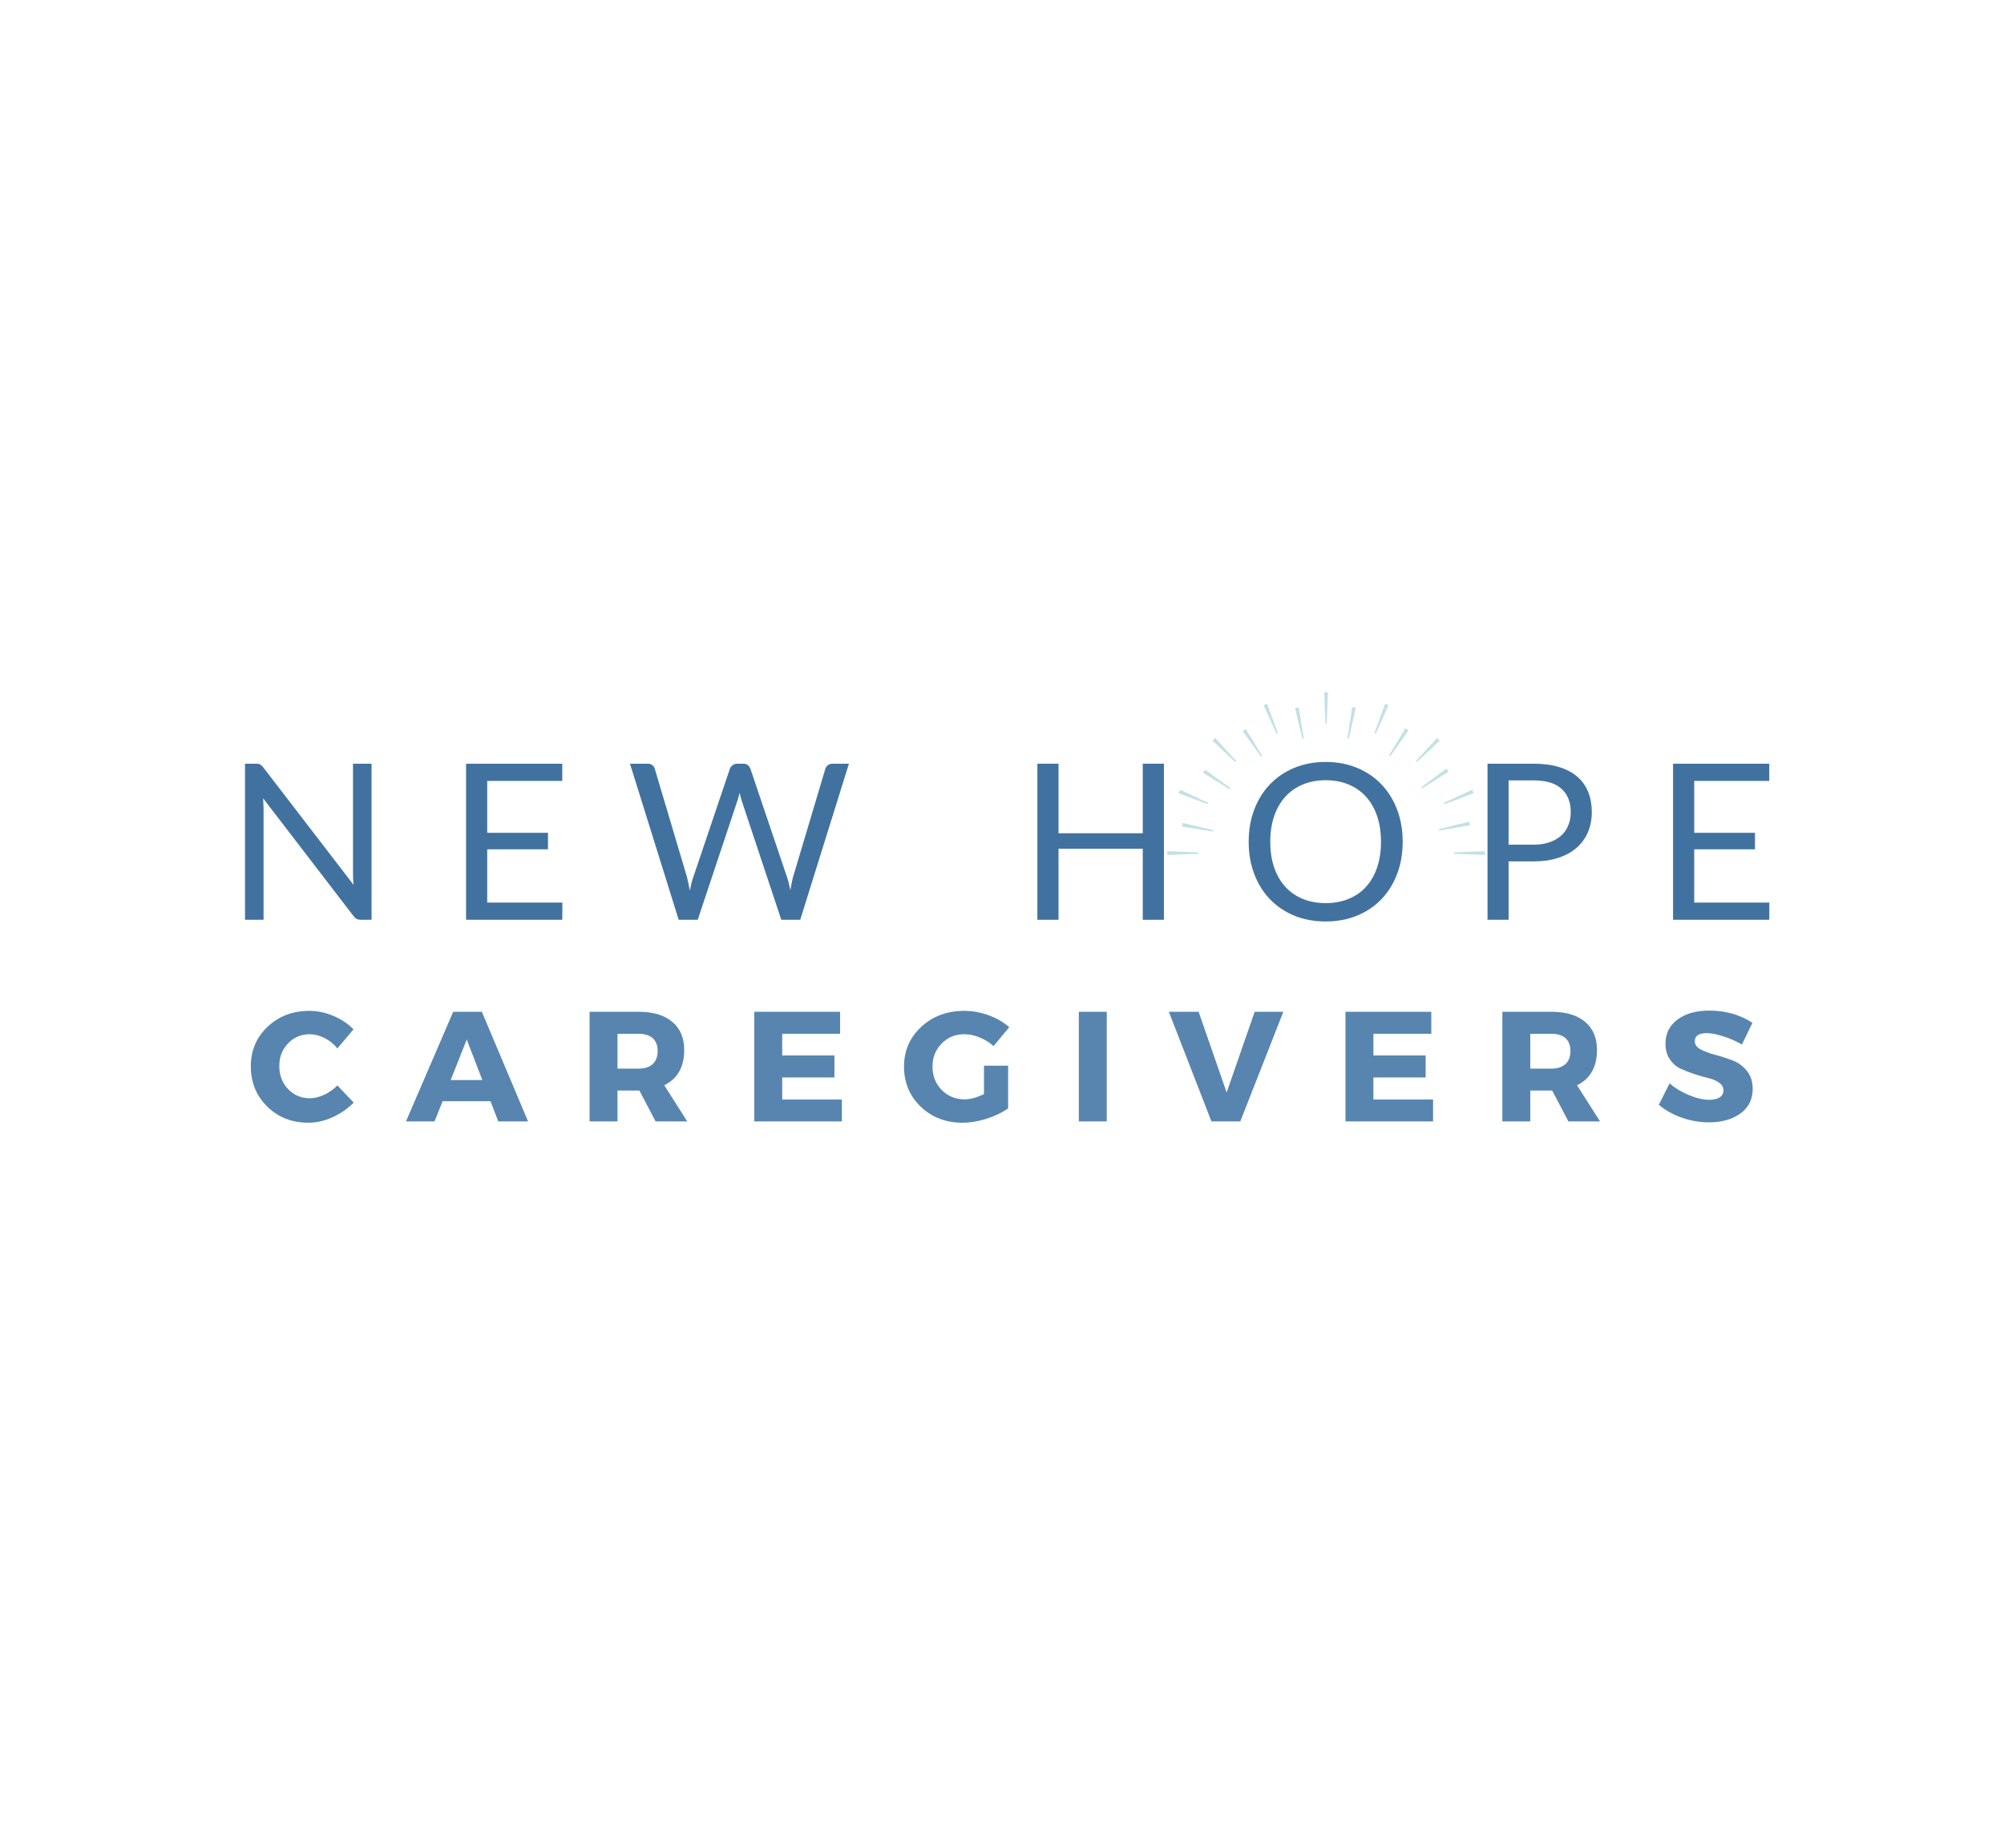 <svg xmlns="http://www.w3.org/2000/svg" xmlns:xlink="http://www.w3.org/1999/xlink" width="450" zoomAndPan="magnify" viewBox="0 0 337.5 311.25" height="415" preserveAspectRatio="xMidYMid meet" version="1.0"><defs><g/><clipPath id="26659c3739"><path d="M 223 116.609 L 224 116.609 L 224 122 L 223 122 Z M 223 116.609 " clip-rule="nonzero"/></clipPath><clipPath id="ab2dfccaa6"><path d="M 244 143 L 250.121 143 L 250.121 144.027 L 244 144.027 Z M 244 143 " clip-rule="nonzero"/></clipPath><clipPath id="53792261a6"><path d="M 196.535 143 L 202 143 L 202 144.027 L 196.535 144.027 Z M 196.535 143 " clip-rule="nonzero"/></clipPath></defs><g fill="#41729f" fill-opacity="1"><g transform="translate(37.904, 154.948)"><g><path d="M 24.672 -26.297 L 24.672 0 L 22.891 0 C 22.609 0 22.367 -0.047 22.172 -0.141 C 21.984 -0.242 21.801 -0.41 21.625 -0.641 L 6.406 -20.469 C 6.426 -20.156 6.441 -19.852 6.453 -19.562 C 6.473 -19.27 6.484 -18.992 6.484 -18.734 L 6.484 0 L 3.359 0 L 3.359 -26.297 L 5.188 -26.297 C 5.352 -26.297 5.488 -26.285 5.594 -26.266 C 5.707 -26.254 5.805 -26.223 5.891 -26.172 C 5.973 -26.129 6.055 -26.066 6.141 -25.984 C 6.234 -25.91 6.328 -25.812 6.422 -25.688 L 21.641 -5.891 C 21.609 -6.211 21.582 -6.52 21.562 -6.812 C 21.551 -7.113 21.547 -7.398 21.547 -7.672 L 21.547 -26.297 Z M 24.672 -26.297 "/></g></g></g><g fill="#41729f" fill-opacity="1"><g transform="translate(75.131, 154.948)"><g><path d="M 19.578 -2.906 L 19.562 0 L 3.359 0 L 3.359 -26.297 L 19.562 -26.297 L 19.562 -23.391 L 6.922 -23.391 L 6.922 -14.656 L 17.156 -14.656 L 17.156 -11.875 L 6.922 -11.875 L 6.922 -2.906 Z M 19.578 -2.906 "/></g></g></g><g fill="#41729f" fill-opacity="1"><g transform="translate(105.534, 154.948)"><g><path d="M 37.438 -26.297 L 29.234 0 L 26.047 0 L 19.375 -20.062 C 19.312 -20.258 19.254 -20.469 19.203 -20.688 C 19.148 -20.906 19.094 -21.133 19.031 -21.375 C 18.969 -21.133 18.906 -20.906 18.844 -20.688 C 18.781 -20.469 18.719 -20.258 18.656 -20.062 L 11.969 0 L 8.766 0 L 0.562 -26.297 L 3.531 -26.297 C 3.844 -26.297 4.102 -26.219 4.312 -26.062 C 4.531 -25.906 4.672 -25.703 4.734 -25.453 L 10.172 -7.172 C 10.254 -6.848 10.332 -6.492 10.406 -6.109 C 10.488 -5.734 10.566 -5.332 10.641 -4.906 C 10.723 -5.332 10.812 -5.738 10.906 -6.125 C 11 -6.508 11.102 -6.859 11.219 -7.172 L 17.391 -25.453 C 17.461 -25.66 17.609 -25.852 17.828 -26.031 C 18.047 -26.207 18.305 -26.297 18.609 -26.297 L 19.641 -26.297 C 19.953 -26.297 20.207 -26.219 20.406 -26.062 C 20.602 -25.906 20.75 -25.703 20.844 -25.453 L 27.016 -7.172 C 27.117 -6.859 27.219 -6.516 27.312 -6.141 C 27.406 -5.773 27.492 -5.391 27.578 -4.984 C 27.641 -5.391 27.707 -5.773 27.781 -6.141 C 27.852 -6.516 27.93 -6.859 28.016 -7.172 L 33.469 -25.453 C 33.531 -25.672 33.664 -25.863 33.875 -26.031 C 34.094 -26.207 34.359 -26.297 34.672 -26.297 Z M 37.438 -26.297 "/></g></g></g><g fill="#41729f" fill-opacity="1"><g transform="translate(152.741, 154.948)"><g/></g></g><g fill="#41729f" fill-opacity="1"><g transform="translate(171.347, 154.948)"><g><path d="M 24.672 -26.297 L 24.672 0 L 21.109 0 L 21.109 -11.969 L 6.922 -11.969 L 6.922 0 L 3.359 0 L 3.359 -26.297 L 6.922 -26.297 L 6.922 -14.578 L 21.109 -14.578 L 21.109 -26.297 Z M 24.672 -26.297 "/></g></g></g><g fill="#41729f" fill-opacity="1"><g transform="translate(208.574, 154.948)"><g><path d="M 27.656 -13.141 C 27.656 -11.172 27.344 -9.363 26.719 -7.719 C 26.094 -6.07 25.211 -4.656 24.078 -3.469 C 22.941 -2.281 21.57 -1.359 19.969 -0.703 C 18.375 -0.047 16.613 0.281 14.688 0.281 C 12.75 0.281 10.984 -0.047 9.391 -0.703 C 7.805 -1.359 6.441 -2.281 5.297 -3.469 C 4.16 -4.656 3.281 -6.07 2.656 -7.719 C 2.031 -9.363 1.719 -11.172 1.719 -13.141 C 1.719 -15.109 2.031 -16.914 2.656 -18.562 C 3.281 -20.207 4.16 -21.625 5.297 -22.812 C 6.441 -24.008 7.805 -24.938 9.391 -25.594 C 10.984 -26.258 12.75 -26.594 14.688 -26.594 C 16.613 -26.594 18.375 -26.258 19.969 -25.594 C 21.57 -24.938 22.941 -24.008 24.078 -22.812 C 25.211 -21.625 26.094 -20.207 26.719 -18.562 C 27.344 -16.914 27.656 -15.109 27.656 -13.141 Z M 24 -13.141 C 24 -14.754 23.781 -16.203 23.344 -17.484 C 22.906 -18.773 22.281 -19.863 21.469 -20.75 C 20.664 -21.633 19.688 -22.316 18.531 -22.797 C 17.383 -23.273 16.102 -23.516 14.688 -23.516 C 13.281 -23.516 12 -23.273 10.844 -22.797 C 9.695 -22.316 8.719 -21.633 7.906 -20.75 C 7.094 -19.863 6.461 -18.773 6.016 -17.484 C 5.578 -16.203 5.359 -14.754 5.359 -13.141 C 5.359 -11.523 5.578 -10.078 6.016 -8.797 C 6.461 -7.516 7.094 -6.43 7.906 -5.547 C 8.719 -4.66 9.695 -3.984 10.844 -3.516 C 12 -3.047 13.281 -2.812 14.688 -2.812 C 16.102 -2.812 17.383 -3.047 18.531 -3.516 C 19.688 -3.984 20.664 -4.66 21.469 -5.547 C 22.281 -6.43 22.906 -7.516 23.344 -8.797 C 23.781 -10.078 24 -11.523 24 -13.141 Z M 24 -13.141 "/></g></g></g><g fill="#41729f" fill-opacity="1"><g transform="translate(247.159, 154.948)"><g><path d="M 11.125 -12.656 C 12.133 -12.656 13.023 -12.789 13.797 -13.062 C 14.578 -13.332 15.234 -13.707 15.766 -14.188 C 16.305 -14.676 16.707 -15.254 16.969 -15.922 C 17.238 -16.598 17.375 -17.344 17.375 -18.156 C 17.375 -19.82 16.859 -21.125 15.828 -22.062 C 14.797 -23.008 13.227 -23.484 11.125 -23.484 L 6.906 -23.484 L 6.906 -12.656 Z M 11.125 -26.297 C 12.781 -26.297 14.223 -26.102 15.453 -25.719 C 16.691 -25.332 17.711 -24.785 18.516 -24.078 C 19.328 -23.367 19.93 -22.508 20.328 -21.5 C 20.723 -20.5 20.922 -19.383 20.922 -18.156 C 20.922 -16.926 20.707 -15.801 20.281 -14.781 C 19.852 -13.77 19.223 -12.895 18.391 -12.156 C 17.566 -11.426 16.547 -10.859 15.328 -10.453 C 14.109 -10.047 12.707 -9.844 11.125 -9.844 L 6.906 -9.844 L 6.906 0 L 3.359 0 L 3.359 -26.297 Z M 11.125 -26.297 "/></g></g></g><g fill="#41729f" fill-opacity="1"><g transform="translate(278.406, 154.948)"><g><path d="M 19.578 -2.906 L 19.562 0 L 3.359 0 L 3.359 -26.297 L 19.562 -26.297 L 19.562 -23.391 L 6.922 -23.391 L 6.922 -14.656 L 17.156 -14.656 L 17.156 -11.875 L 6.922 -11.875 L 6.922 -2.906 Z M 19.578 -2.906 "/></g></g></g><g fill="#5885af" fill-opacity="1"><g transform="translate(41.6, 188.912)"><g><path d="M 10.5 -18.625 C 11.863 -18.625 13.207 -18.344 14.531 -17.781 C 15.863 -17.219 17 -16.461 17.938 -15.516 L 15.219 -12.297 C 14.625 -13.035 13.906 -13.617 13.062 -14.047 C 12.227 -14.473 11.398 -14.688 10.578 -14.688 C 9.117 -14.688 7.895 -14.172 6.906 -13.141 C 5.926 -12.117 5.438 -10.852 5.438 -9.344 C 5.438 -7.789 5.926 -6.492 6.906 -5.453 C 7.895 -4.422 9.117 -3.906 10.578 -3.906 C 11.348 -3.906 12.148 -4.098 12.984 -4.484 C 13.828 -4.867 14.57 -5.395 15.219 -6.062 L 17.969 -3.172 C 16.957 -2.148 15.77 -1.328 14.406 -0.703 C 13.051 -0.086 11.695 0.219 10.344 0.219 C 7.562 0.219 5.25 -0.688 3.406 -2.5 C 1.562 -4.312 0.641 -6.57 0.641 -9.281 C 0.641 -11.938 1.578 -14.156 3.453 -15.938 C 5.336 -17.727 7.688 -18.625 10.5 -18.625 Z M 10.5 -18.625 "/></g></g></g><g fill="#5885af" fill-opacity="1"><g transform="translate(68.496, 188.912)"><g><path d="M 14.109 -3.406 L 6.047 -3.406 L 4.688 0 L -0.125 0 L 7.828 -18.469 L 12.656 -18.469 L 20.438 0 L 15.422 0 Z M 12.734 -6.969 L 10.109 -13.797 L 7.406 -6.969 Z M 12.734 -6.969 "/></g></g></g><g fill="#5885af" fill-opacity="1"><g transform="translate(97.447, 188.912)"><g><path d="M 12.969 0 L 10.234 -5.203 L 6.547 -5.203 L 6.547 0 L 1.844 0 L 1.844 -18.469 L 10.109 -18.469 C 12.547 -18.469 14.43 -17.906 15.766 -16.781 C 17.109 -15.664 17.781 -14.082 17.781 -12.031 C 17.781 -9.176 16.66 -7.195 14.422 -6.094 L 18.297 0 Z M 6.547 -8.891 L 10.109 -8.891 C 11.117 -8.891 11.906 -9.145 12.469 -9.656 C 13.031 -10.164 13.312 -10.906 13.312 -11.875 C 13.312 -12.82 13.031 -13.539 12.469 -14.031 C 11.906 -14.52 11.117 -14.766 10.109 -14.766 L 6.547 -14.766 Z M 6.547 -8.891 "/></g></g></g><g fill="#5885af" fill-opacity="1"><g transform="translate(125.186, 188.912)"><g><path d="M 16.297 -14.766 L 6.547 -14.766 L 6.547 -11.109 L 15.344 -11.109 L 15.344 -7.406 L 6.547 -7.406 L 6.547 -3.688 L 16.594 -3.688 L 16.594 0 L 1.844 0 L 1.844 -18.469 L 16.297 -18.469 Z M 16.297 -14.766 "/></g></g></g><g fill="#5885af" fill-opacity="1"><g transform="translate(151.607, 188.912)"><g><path d="M 14.109 -9.391 L 18.172 -9.391 L 18.172 -2.188 C 17.172 -1.488 15.961 -0.91 14.547 -0.453 C 13.129 -0.004 11.781 0.219 10.5 0.219 C 7.688 0.219 5.336 -0.68 3.453 -2.484 C 1.578 -4.297 0.641 -6.547 0.641 -9.234 C 0.641 -11.898 1.602 -14.129 3.531 -15.922 C 5.469 -17.723 7.895 -18.625 10.812 -18.625 C 12.188 -18.625 13.551 -18.375 14.906 -17.875 C 16.258 -17.383 17.41 -16.719 18.359 -15.875 L 15.719 -12.688 C 15.051 -13.301 14.273 -13.785 13.391 -14.141 C 12.516 -14.504 11.645 -14.688 10.781 -14.688 C 9.27 -14.688 8 -14.16 6.969 -13.109 C 5.945 -12.066 5.438 -10.773 5.438 -9.234 C 5.438 -7.672 5.953 -6.359 6.984 -5.297 C 8.023 -4.242 9.312 -3.719 10.844 -3.719 C 11.82 -3.719 12.91 -4.016 14.109 -4.609 Z M 14.109 -9.391 "/></g></g></g><g fill="#5885af" fill-opacity="1"><g transform="translate(179.846, 188.912)"><g><path d="M 6.547 0 L 1.844 0 L 1.844 -18.469 L 6.547 -18.469 Z M 6.547 0 "/></g></g></g><g fill="#5885af" fill-opacity="1"><g transform="translate(196.881, 188.912)"><g><path d="M 12 0 L 7.141 0 L -0.031 -18.469 L 4.984 -18.469 L 9.703 -4.875 L 14.422 -18.469 L 19.25 -18.469 Z M 12 0 "/></g></g></g><g fill="#5885af" fill-opacity="1"><g transform="translate(224.752, 188.912)"><g><path d="M 16.297 -14.766 L 6.547 -14.766 L 6.547 -11.109 L 15.344 -11.109 L 15.344 -7.406 L 6.547 -7.406 L 6.547 -3.688 L 16.594 -3.688 L 16.594 0 L 1.844 0 L 1.844 -18.469 L 16.297 -18.469 Z M 16.297 -14.766 "/></g></g></g><g fill="#5885af" fill-opacity="1"><g transform="translate(251.172, 188.912)"><g><path d="M 12.969 0 L 10.234 -5.203 L 6.547 -5.203 L 6.547 0 L 1.844 0 L 1.844 -18.469 L 10.109 -18.469 C 12.547 -18.469 14.43 -17.906 15.766 -16.781 C 17.109 -15.664 17.781 -14.082 17.781 -12.031 C 17.781 -9.176 16.66 -7.195 14.422 -6.094 L 18.297 0 Z M 6.547 -8.891 L 10.109 -8.891 C 11.117 -8.891 11.906 -9.145 12.469 -9.656 C 13.031 -10.164 13.312 -10.906 13.312 -11.875 C 13.312 -12.82 13.031 -13.539 12.469 -14.031 C 11.906 -14.52 11.117 -14.766 10.109 -14.766 L 6.547 -14.766 Z M 6.547 -8.891 "/></g></g></g><g fill="#5885af" fill-opacity="1"><g transform="translate(278.911, 188.912)"><g><path d="M 8.938 -18.672 C 11.695 -18.672 14.125 -17.984 16.219 -16.609 L 14.453 -12.953 C 13.484 -13.516 12.441 -13.973 11.328 -14.328 C 10.223 -14.691 9.297 -14.875 8.547 -14.875 C 7.191 -14.875 6.516 -14.426 6.516 -13.531 C 6.516 -12.945 6.848 -12.477 7.516 -12.125 C 8.18 -11.781 8.992 -11.477 9.953 -11.219 C 10.91 -10.969 11.867 -10.66 12.828 -10.297 C 13.785 -9.941 14.598 -9.359 15.266 -8.547 C 15.93 -7.734 16.266 -6.711 16.266 -5.484 C 16.266 -3.711 15.57 -2.328 14.188 -1.328 C 12.801 -0.336 11.035 0.156 8.891 0.156 C 7.359 0.156 5.844 -0.102 4.344 -0.625 C 2.852 -1.156 1.555 -1.879 0.453 -2.797 L 2.266 -6.406 C 3.203 -5.602 4.301 -4.941 5.562 -4.422 C 6.832 -3.898 7.957 -3.641 8.938 -3.641 C 9.695 -3.641 10.285 -3.773 10.703 -4.047 C 11.129 -4.316 11.344 -4.719 11.344 -5.25 C 11.344 -5.758 11.098 -6.188 10.609 -6.531 C 10.129 -6.875 9.531 -7.129 8.812 -7.297 C 8.094 -7.461 7.312 -7.688 6.469 -7.969 C 5.625 -8.25 4.836 -8.555 4.109 -8.891 C 3.391 -9.223 2.785 -9.754 2.297 -10.484 C 1.816 -11.211 1.578 -12.086 1.578 -13.109 C 1.578 -14.797 2.25 -16.145 3.594 -17.156 C 4.945 -18.164 6.727 -18.672 8.938 -18.672 Z M 8.938 -18.672 "/></g></g></g><path fill="#c3e0e5" d="M 233.949 127.238 L 236.68 122.699 L 237.203 123.051 L 234.145 127.371 L 233.949 127.238 " fill-opacity="1" fill-rule="nonzero"/><path fill="#c3e0e5" d="M 239.359 132.609 L 243.598 129.477 L 243.949 130 L 239.492 132.809 L 239.359 132.609 " fill-opacity="1" fill-rule="nonzero"/><path fill="#c3e0e5" d="M 242.332 139.672 L 247.434 138.418 L 247.559 139.039 L 242.379 139.906 L 242.332 139.672 " fill-opacity="1" fill-rule="nonzero"/><path fill="#c3e0e5" d="M 199.066 139.254 L 199.188 138.629 L 204.297 139.84 L 204.254 140.074 L 199.066 139.254 " fill-opacity="1" fill-rule="nonzero"/><path fill="#c3e0e5" d="M 202.945 129.656 L 207.211 132.754 L 207.078 132.953 L 202.598 130.184 L 202.945 129.656 " fill-opacity="1" fill-rule="nonzero"/><path fill="#c3e0e5" d="M 212.379 127.469 L 209.285 123.176 L 209.805 122.82 L 212.574 127.336 L 212.379 127.469 " fill-opacity="1" fill-rule="nonzero"/><path fill="#c3e0e5" d="M 218.723 119.164 L 219.578 124.41 L 219.348 124.457 L 218.109 119.289 L 218.723 119.164 " fill-opacity="1" fill-rule="nonzero"/><path fill="#c3e0e5" d="M 227.73 119.125 L 228.344 119.246 L 227.152 124.422 L 226.918 124.379 L 227.73 119.125 " fill-opacity="1" fill-rule="nonzero"/><g clip-path="url(#26659c3739)"><path fill="#c3e0e5" d="M 223.645 116.609 L 223.449 121.879 L 223.215 121.879 L 223.02 116.609 L 223.645 116.609 " fill-opacity="1" fill-rule="nonzero"/></g><path fill="#c3e0e5" d="M 231.469 123.496 L 233.277 118.551 L 233.855 118.793 L 231.688 123.586 L 231.469 123.496 " fill-opacity="1" fill-rule="nonzero"/><path fill="#c3e0e5" d="M 238.48 128.188 L 242.023 124.32 L 242.465 124.77 L 238.648 128.359 L 238.48 128.188 " fill-opacity="1" fill-rule="nonzero"/><path fill="#c3e0e5" d="M 243.281 135.465 L 243.191 135.246 L 247.922 133.047 L 248.16 133.633 L 243.281 135.465 " fill-opacity="1" fill-rule="nonzero"/><g clip-path="url(#ab2dfccaa6)"><path fill="#c3e0e5" d="M 244.875 143.59 L 250.078 143.391 L 250.078 144.027 L 244.875 143.828 L 244.875 143.59 " fill-opacity="1" fill-rule="nonzero"/></g><g clip-path="url(#53792261a6)"><path fill="#c3e0e5" d="M 196.586 143.391 L 201.789 143.59 L 201.789 143.828 L 196.586 144.027 L 196.586 143.391 " fill-opacity="1" fill-rule="nonzero"/></g><path fill="#c3e0e5" d="M 203.383 135.465 L 198.504 133.633 L 198.742 133.047 L 203.473 135.246 L 203.383 135.465 " fill-opacity="1" fill-rule="nonzero"/><path fill="#c3e0e5" d="M 204.199 124.77 L 204.641 124.32 L 208.184 128.188 L 208.016 128.359 L 204.199 124.77 " fill-opacity="1" fill-rule="nonzero"/><path fill="#c3e0e5" d="M 213.387 118.551 L 215.199 123.496 L 214.977 123.586 L 212.809 118.793 L 213.387 118.551 " fill-opacity="1" fill-rule="nonzero"/></svg>